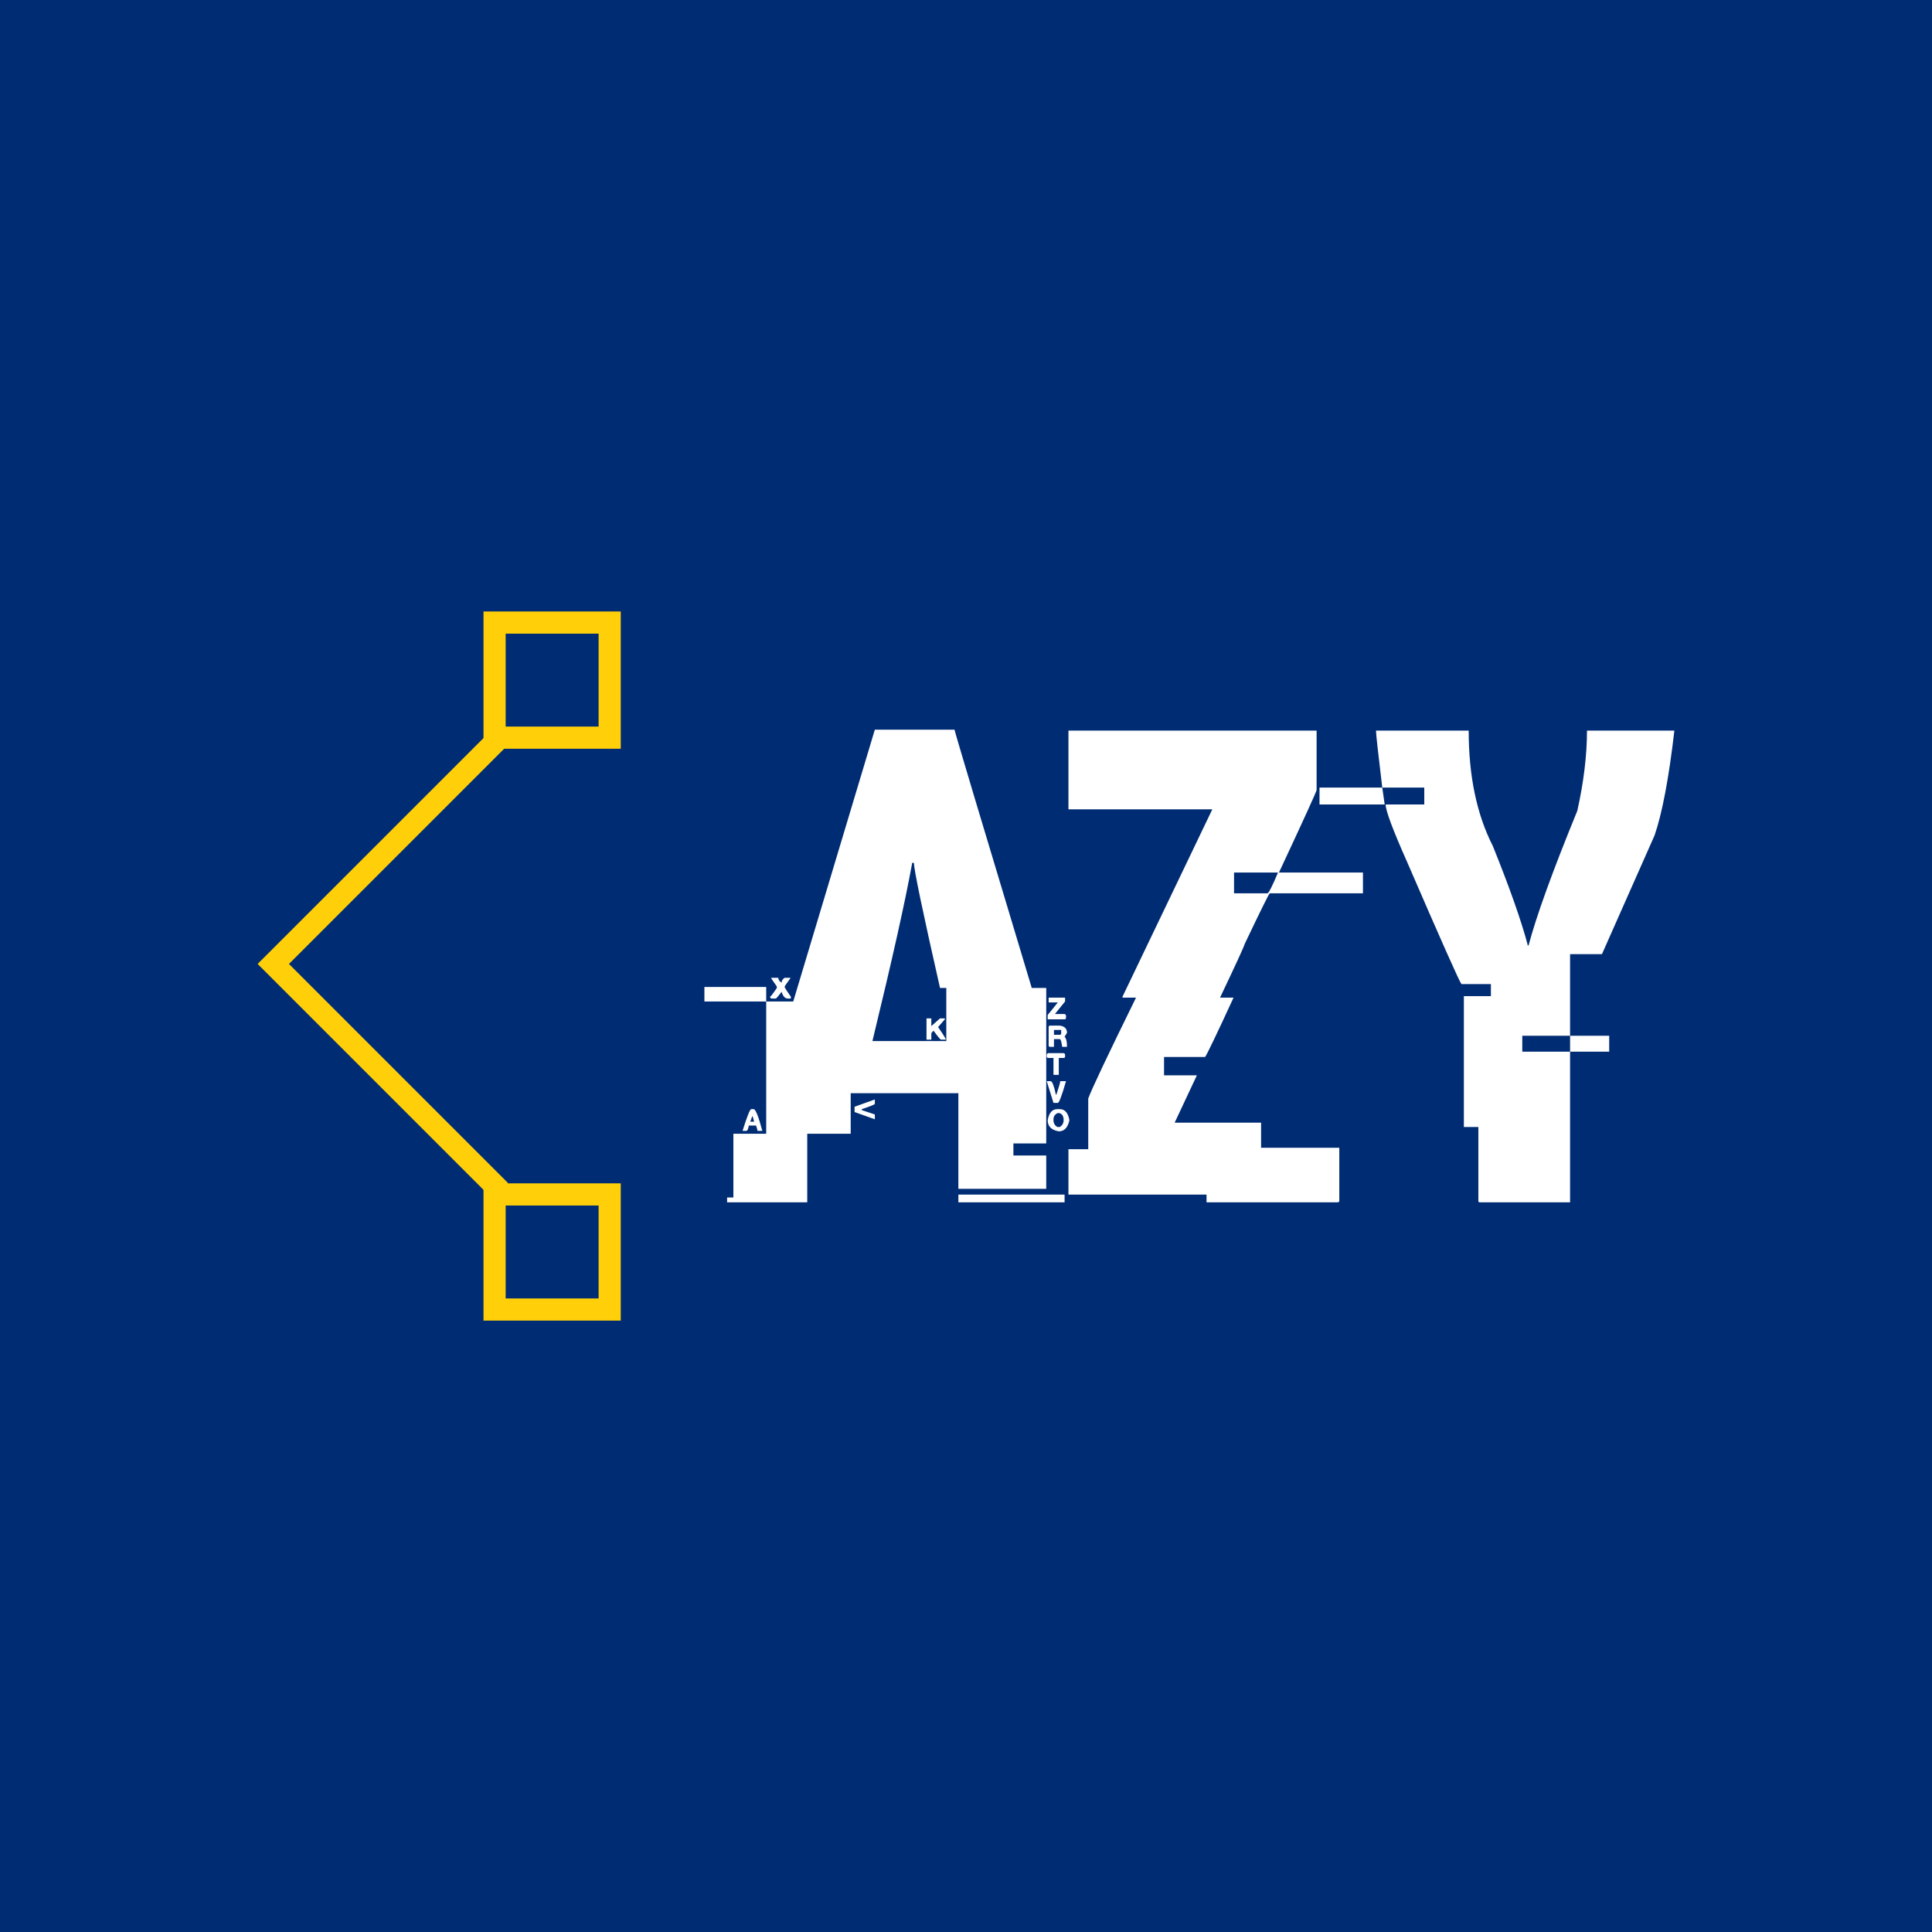 <svg data-v-fde0c5aa="" xmlns="http://www.w3.org/2000/svg" viewBox="0 0 300 300" class="iconLeft"><!----><defs data-v-fde0c5aa=""><!----></defs><rect data-v-fde0c5aa="" fill="#002C73" x="0" y="0" width="300px" height="300px" class="logo-background-square"></rect><defs data-v-fde0c5aa=""><!----></defs><g data-v-fde0c5aa="" id="6f967e77-7ec0-49ac-b3fd-d92cc7ff90aa" fill="#ffffff" transform="matrix(7.497,0,0,7.497,112.679,98.756)"><path d="M1.40 7.57L3.09 1.94L4.74 1.94L4.74 1.94Q4.77 2.08 6.34 7.29L6.34 7.29L6.64 7.29L6.64 10.51L5.96 10.51L5.96 10.76L6.64 10.76L6.64 11.45L4.82 11.45L4.82 9.47L2.59 9.47L2.59 10.31L1.69 10.31L1.69 11.73L0.03 11.73L0.03 11.63L0.16 11.63L0.16 10.31L0.84 10.31L0.84 7.57L1.40 7.57ZM3.90 4.70L3.86 4.70L3.86 4.72L3.86 4.72Q3.65 5.88 3.04 8.39L3.04 8.39L4.57 8.39L4.57 7.29L4.44 7.29L4.44 7.29Q3.90 4.91 3.90 4.70L3.90 4.70ZM0.94 7.08L0.94 7.08L1.09 7.08L1.09 7.08Q1.09 7.14 1.16 7.18L1.16 7.18L1.16 7.18Q1.16 7.12 1.22 7.08L1.22 7.08L1.34 7.08L1.34 7.09L1.34 7.09Q1.22 7.25 1.22 7.27L1.22 7.27L1.22 7.27Q1.25 7.33 1.35 7.47L1.35 7.47L1.35 7.51L1.29 7.51L1.29 7.51Q1.20 7.51 1.16 7.37L1.16 7.37L1.16 7.37Q1.05 7.51 1.04 7.51L1.04 7.51L0.96 7.51L0.96 7.51Q0.92 7.51 0.92 7.47L0.92 7.47L0.92 7.47Q0.94 7.47 1.06 7.29L1.06 7.29L1.06 7.26L1.06 7.26Q0.94 7.09 0.94 7.08ZM-0.44 7.57L-0.44 7.27L0.84 7.27L0.84 7.57L-0.44 7.57ZM6.69 7.59L6.69 7.49L7.03 7.49L7.03 7.57L6.82 7.83L7.02 7.83L7.02 7.83Q7.05 7.84 7.05 7.87L7.05 7.87L7.05 7.90L7.05 7.90Q7.05 7.94 7.02 7.94L7.02 7.94L6.67 7.94L6.67 7.85L6.88 7.59L6.69 7.59ZM4.16 8.36L4.16 7.92L4.26 7.92L4.26 8.08L4.44 7.92L4.54 7.92L4.54 7.94L4.40 8.10L4.40 8.10Q4.56 8.33 4.56 8.36L4.56 8.36L4.46 8.36L4.46 8.36Q4.44 8.36 4.31 8.18L4.31 8.18L4.31 8.18Q4.29 8.18 4.26 8.23L4.26 8.23L4.26 8.36L4.16 8.36ZM6.72 8.07L6.72 8.07L6.92 8.07L6.92 8.07Q7.07 8.09 7.07 8.22L7.07 8.22L7.02 8.30L7.02 8.30Q7.07 8.35 7.07 8.50L7.07 8.50L7.07 8.51L6.97 8.51L6.97 8.51Q6.95 8.35 6.92 8.35L6.92 8.35L6.80 8.35L6.80 8.51L6.72 8.51L6.72 8.51Q6.69 8.51 6.69 8.48L6.69 8.48L6.69 8.10L6.69 8.10Q6.69 8.07 6.72 8.07ZM6.95 8.16L6.80 8.16L6.80 8.26L6.92 8.26L6.92 8.26Q6.95 8.26 6.95 8.23L6.95 8.23L6.95 8.16ZM6.69 8.64L6.69 8.64L7 8.64L7 8.64Q7.03 8.65 7.03 8.67L7.03 8.67L7.03 8.71L7.03 8.71Q7.03 8.74 7 8.74L7 8.74L6.90 8.74L6.90 9.09L6.79 9.09L6.79 8.74L6.69 8.74L6.69 8.74Q6.65 8.74 6.65 8.71L6.65 8.71L6.65 8.67L6.65 8.67Q6.66 8.64 6.69 8.64ZM6.79 9.67L6.65 9.22L6.73 9.22L6.73 9.22Q6.78 9.22 6.84 9.50L6.84 9.50L6.85 9.50L6.85 9.50Q6.93 9.26 6.93 9.22L6.93 9.22L7.05 9.22L7.05 9.22Q6.92 9.67 6.88 9.67L6.88 9.67L6.79 9.67ZM2.67 9.75L3.09 9.60L3.09 9.69L3.09 9.69Q3.09 9.71 2.82 9.80L2.82 9.80L2.82 9.82L3.09 9.91L3.09 10.01L2.67 9.86L2.67 9.75ZM0.53 9.80L0.53 9.80L0.58 9.80L0.58 9.80Q0.64 9.80 0.76 10.25L0.76 10.25L0.66 10.25L0.66 10.25Q0.66 10.23 0.63 10.14L0.63 10.14L0.48 10.14L0.48 10.14Q0.46 10.25 0.43 10.25L0.43 10.25L0.35 10.25L0.35 10.25Q0.49 9.80 0.53 9.80ZM6.87 9.80L6.87 9.80L6.92 9.80L6.92 9.80Q7.08 9.80 7.12 10.03L7.12 10.03L7.12 10.03Q7.07 10.26 6.90 10.26L6.90 10.26L6.90 10.26Q6.67 10.22 6.67 10.03L6.67 10.03L6.67 10.03Q6.71 9.80 6.87 9.80ZM6.79 10.01L6.79 10.01L6.79 10.03L6.79 10.03Q6.79 10.12 6.87 10.17L6.87 10.17L6.92 10.17L6.92 10.17Q7 10.12 7 10.03L7 10.03L7 10.01L7 10.01Q6.99 9.88 6.88 9.88L6.88 9.88L6.88 9.88Q6.79 9.92 6.79 10.01ZM0.56 9.95L0.55 9.95L0.55 9.95Q0.51 10.06 0.51 10.06L0.51 10.06L0.59 10.06L0.56 9.95ZM4.82 11.73L4.82 11.57L7.02 11.57L7.02 11.73L4.82 11.73ZM7.10 3.59L7.10 1.96L12.24 1.96L12.24 3.19L12.24 3.19Q12.24 3.23 11.46 4.90L11.46 4.90L13.20 4.90L13.20 5.33L11.27 5.33L11.27 5.33Q11.25 5.33 10.75 6.38L10.75 6.38L10.75 6.38Q10.73 6.46 10.24 7.49L10.24 7.49L10.52 7.49L10.52 7.49Q9.99 8.64 9.93 8.72L9.93 8.72L9.08 8.72L9.08 9.10L9.76 9.10L9.30 10.08L11.09 10.08L11.09 10.60L12.71 10.60L12.71 11.70L12.71 11.70Q12.71 11.73 12.67 11.73L12.67 11.73L9.96 11.73L9.96 11.57L7.10 11.57L7.10 10.63L7.51 10.63L7.51 9.58L7.51 9.58Q7.62 9.28 8.50 7.49L8.50 7.49L8.22 7.49L8.22 7.47L10.08 3.59L7.10 3.59ZM11.44 4.90L10.53 4.90L10.53 5.33L11.22 5.33L11.22 5.33Q11.26 5.33 11.44 4.90L11.44 4.90ZM13.47 1.96L13.47 1.96L15.39 1.96L15.39 1.96Q15.39 3.37 15.89 4.35L15.89 4.35L15.89 4.35Q16.41 5.64 16.61 6.39L16.61 6.39L16.61 6.41L16.63 6.41L16.63 6.41Q16.87 5.50 17.64 3.62L17.64 3.62L17.64 3.62Q17.84 2.72 17.84 1.96L17.84 1.96L19.65 1.96L19.65 1.96Q19.48 3.43 19.24 4.13L19.24 4.13L18.15 6.59L17.49 6.59L17.49 8.28L16.50 8.28L16.50 8.61L17.49 8.61L17.49 11.73L15.62 11.73L15.62 11.73Q15.59 11.73 15.59 11.70L15.59 11.70L15.59 10.17L15.29 10.17L15.29 7.46L15.85 7.46L15.85 7.21L15.24 7.21L15.24 7.21Q15.17 7.12 14.11 4.67L14.11 4.67L14.11 4.67Q13.67 3.68 13.67 3.49L13.67 3.49L14.47 3.49L14.47 3.14L13.60 3.14L13.60 3.14Q13.47 2.06 13.47 1.96ZM12.30 3.49L12.30 3.14L13.60 3.14L13.65 3.49L12.30 3.49ZM17.49 8.61L17.49 8.28L18.30 8.28L18.30 8.61L17.49 8.61Z"></path></g><defs data-v-fde0c5aa=""><!----></defs><g data-v-fde0c5aa="" id="f1daa148-d216-4634-9fb4-7bdfc65b03db" stroke="none" fill="#FFD009" transform="matrix(3.441,0,0,3.441,13.14,94.951)"><path d="M18.396 26.495L7.807 15.905 18.432 5.28l.707.707-9.918 9.918 9.882 9.883z"></path><path d="M23.194 1v4.194H19V1h4.194m1-1H18v6.194h6.194V0zM23.194 26.806V31H19v-4.194h4.194m1-1H18V32h6.194v-6.194z"></path></g><!----></svg>